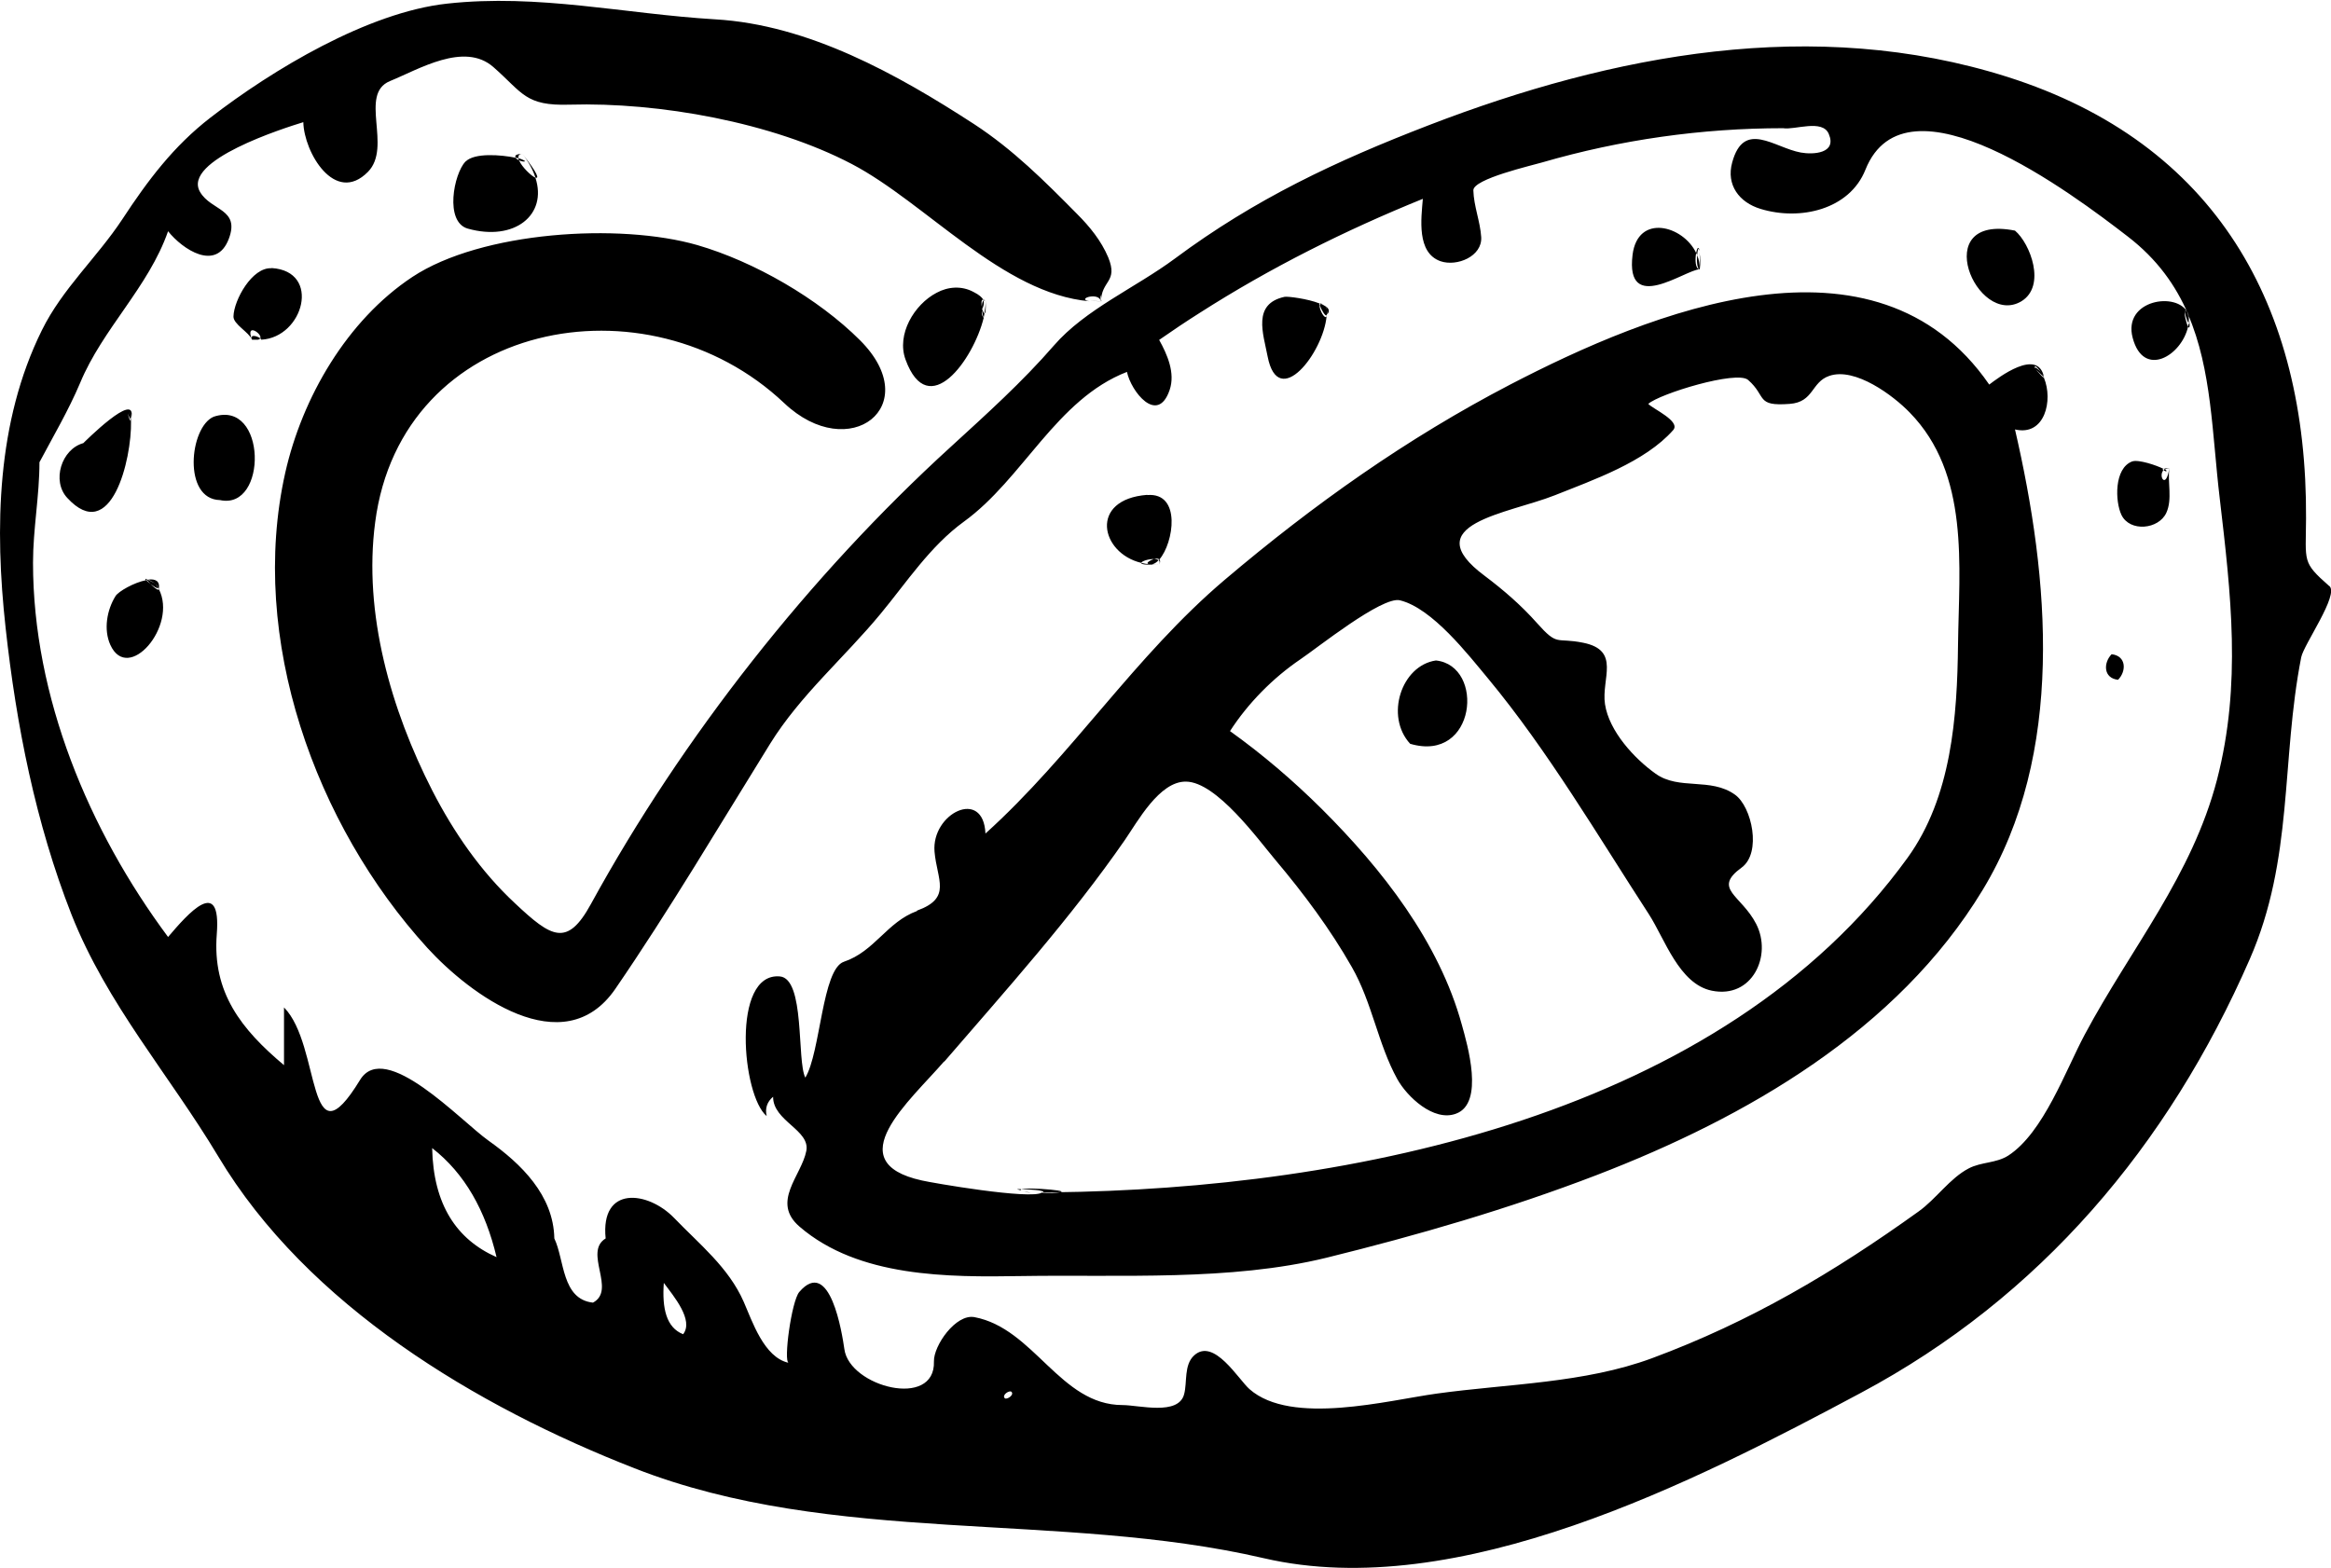 <?xml version="1.0" encoding="UTF-8"?>
<svg id="Layer_2" data-name="Layer 2" xmlns="http://www.w3.org/2000/svg" viewBox="0 0 115.81 77.92">
  <defs>
    <style>
      .cls-1 {
        fill-rule: evenodd;
      }
    </style>
  </defs>
  <g id="food_icons" data-name="food icons">
    <g id="pretzel">
      <path class="cls-1" d="M54.72,14.97c-.19,0-.38-.02-.57-.04.12.02.3.04.57.04ZM54.72,14.97c0-.05-.01-.09-.04-.13,0,.07.01.13.04.13ZM108.73,15.59s-.02-.03-.03-.04c0,0,0,0,0,0,.01.01.02.03.03.04ZM115.72,29.12c-1.36-1.2-1.16-1.18-1.15-3.36.06-10.54-4.47-18.65-14.84-21.94-9.6-3.04-19.6-1.12-28.74,2.4-4.62,1.78-8.64,3.67-12.62,6.63-1.94,1.44-4.45,2.52-6.01,4.32-1.57,1.81-3.36,3.42-5.13,5.04-7,6.38-13.33,14.42-17.87,22.71-1.18,2.16-1.96,1.67-3.77-.03-1.71-1.59-3.05-3.54-4.11-5.6-2.05-4.01-3.44-8.81-2.84-13.34,1.3-10.01,13.51-12.36,20.32-5.92,3.24,3.07,7.03.14,3.77-3.12-2.08-2.08-5.26-3.91-8.08-4.73-3.88-1.12-10.74-.68-14.16,1.58-3.25,2.15-5.48,6-6.32,9.74-1.84,8.22,1.49,17.49,7.06,23.6,2.1,2.3,6.76,5.79,9.34,2.04,2.67-3.89,5.19-8.15,7.69-12.18,1.5-2.42,3.69-4.28,5.49-6.46,1.3-1.57,2.46-3.36,4.14-4.58,2.94-2.13,4.59-6.08,8.1-7.44.2.97,1.52,2.65,2.12.9.29-.85-.12-1.77-.52-2.49.66-.46,1.33-.91,2.01-1.34,3.5-2.24,7.24-4.11,11.09-5.67-.08.97-.32,2.68.88,3.1.81.28,2.08-.24,2.02-1.2-.05-.78-.37-1.54-.39-2.32-.02-.57,2.92-1.24,3.42-1.39,3.89-1.13,7.93-1.7,11.97-1.7.57.1,1.96-.47,2.27.29.41.97-.78,1.03-1.39.92-1.32-.24-2.83-1.64-3.41.49-.31,1.12.35,1.99,1.41,2.31,1.96.6,4.42.04,5.21-1.95,2.02-5.04,10.31,1.22,13.03,3.32,1.47,1.13,2.39,2.44,3,3.86,0,0,0,0,0,0v.02s0,.05,0,.08c0,.01,0,.02.01.03,0-.04,0-.07-.01-.11,1.18,2.74,1.19,5.92,1.57,9.12.56,4.77,1.09,9.26-.13,13.98-1.25,4.8-4.27,8.37-6.57,12.67-.95,1.77-2.05,4.88-3.8,6.02-.61.39-1.34.31-1.97.64-.94.49-1.62,1.52-2.49,2.14-4.22,3.03-8.36,5.48-13.24,7.29-3.37,1.25-7.17,1.27-10.7,1.76-2.41.33-7.22,1.61-9.3-.22-.55-.48-1.77-2.57-2.75-1.68-.52.47-.34,1.34-.5,1.93-.28,1.08-2.25.54-3.06.54-3.1,0-4.39-3.81-7.36-4.37-.93-.17-2.03,1.42-2.01,2.2.08,2.38-4.2,1.26-4.45-.61-.11-.77-.71-4.62-2.24-2.84-.39.46-.79,3.46-.53,3.52-1.23-.27-1.81-2.08-2.23-3.03-.75-1.71-2.2-2.86-3.46-4.17-1.3-1.34-3.67-1.63-3.4,1.02-1.12.68.55,2.56-.63,3.19-1.56-.17-1.41-2.13-1.92-3.19-.04-2.15-1.65-3.71-3.27-4.86-1.38-.98-5.14-5.04-6.38-3.02-2.67,4.38-1.92-1.72-3.78-3.6v2.87c-2.12-1.78-3.57-3.61-3.34-6.51.23-2.93-1.43-1.02-2.42.14-3.94-5.3-6.71-11.93-6.71-18.6,0-1.67.32-3.32.32-4.99.69-1.3,1.44-2.57,2.02-3.94,1.12-2.7,3.4-4.76,4.37-7.54.72.9,2.4,2.03,3.02.37.56-1.49-.88-1.38-1.43-2.32-.92-1.57,4.19-3.18,5.13-3.47.03,1.49,1.57,4.13,3.21,2.47,1.22-1.24-.47-3.86,1.09-4.51,1.43-.58,3.69-1.97,5.14-.7,1.47,1.29,1.58,1.94,3.79,1.87,4.45-.13,10.07.88,14.02,2.95,3.68,1.93,7.49,6.44,11.81,6.82-.65-.11.33-.43.53-.09,0-.18.04-.42.04.13,0-1.09.87-.97.36-2.22-.35-.83-.92-1.53-1.55-2.16-1.62-1.64-3.17-3.19-5.11-4.46-3.82-2.48-8.22-4.94-12.87-5.21-4.51-.27-8.77-1.28-13.32-.78-3.93.43-8.67,3.28-11.75,5.66-1.84,1.42-3.12,3.13-4.38,5.05-1.26,1.91-2.98,3.45-4,5.52C-.17,20.96-.27,26.23.28,31.21c.53,4.83,1.49,9.69,3.27,14.23,1.76,4.46,4.85,7.95,7.29,12.02,4.43,7.41,12.83,12.43,20.68,15.5,9.9,3.88,21.1,2.11,31.27,4.47,9.65,2.24,21.44-3.82,29.67-8.22,8.9-4.75,15.26-12.27,19.31-21.54,2.19-5,1.55-9.85,2.56-15.01.13-.64,1.89-3.11,1.4-3.54ZM21.47,57.05c1.62,1.26,2.65,3.1,3.2,5.42-1.99-.88-3.14-2.61-3.2-5.42ZM33.94,66.3c-.84-.33-1.05-1.29-.96-2.55.49.66,1.5,1.85.96,2.55ZM49.92,69.48c-.16-.16.23-.41.33-.32.16.16-.24.41-.33.32ZM108.73,15.6s0,0,0,0c0,0,0,0,0,0,0,0,0,0,0,0ZM23.13,8.02c-.59.62-1.05,3.01.11,3.34,2.32.65,3.97-.68,3.36-2.53-.2-.08-.68-.54-.81-.86-.08-.04-.14-.08-.17-.13-.72-.15-2.05-.26-2.49.19ZM25.95,7.64c-.33.02-.39.1-.33.19.05.01.09.02.14.03-.02-.12.02-.21.19-.22ZM25.95,7.64c.32.41.53.81.65,1.18.19.08.14-.18-.65-1.18ZM26.09,8.01s-.1-.09-.34-.15c0,.03.02.06.03.1.12.06.26.09.31.05ZM84.27,12.57c-.65-1.37-2.9-1.97-3.16.09-.37,3.01,2.62.74,3.34.72-.23,0-.24-.49-.18-.81ZM84.45,13.38c0-.25-.04-.48-.13-.7-.03.31,0,.7.13.7ZM84.43,12.52c.02.16.03.43.02.86.04-.29.03-.57-.02-.86ZM84.27,12.57s.04.07.05.11c.01-.17.04-.3.07-.34-.04-.06-.09.05-.12.23ZM84.4,12.32s-.01.02-.02.02c.01.02.03.06.04.13,0-.05,0-.1-.02-.15ZM100.43,14.97c1.24-.76.44-2.87-.32-3.51-4.33-.86-1.9,4.84.32,3.51ZM12.75,16.9s.06,0,.09,0c-.01,0-.02,0-.03,0-.02,0-.04,0-.06,0ZM13.49,13.33c-.97-.06-1.87,1.59-1.89,2.39-.02.39.78.79.92,1.16-.35-.89.54-.28.41-.06.04.02.05.05.05.06,2.1-.11,3-3.41.51-3.56ZM12.98,16.9s0,0,0-.01c-.04,0-.09,0-.13,0,.04,0,.09,0,.13,0ZM12.52,16.88c.1,0,.19,0,.29,0,.06-.01.1-.03.12-.07-.14-.1-.52-.23-.41.06ZM48.79,15.42s0-.08,0-.12c-.04-.2-.05-.43.06-.41-.06-.11-.2-.24-.48-.38-.59-.32-1.27-.27-1.84.04-1.11.58-2,2.07-1.54,3.32,1.14,3.12,3.38-.02,3.88-2.07-.1-.14-.11-.25-.08-.37ZM48.9,15.84s-.02-.04-.03-.06c0,0,0,0,0,0,.01.02.02.03.03.05ZM48.97,14.97c-.05-.06-.09-.08-.12-.08.01.02,0,.04.02.05.03-.02.06-.02.11.03ZM48.86,14.94c-.06.04-.08.18-.08.35,0,.03.01.05.02.08.05-.14.11-.28.06-.43ZM48.97,14.97c0,.18-.02.38-.06.6.05,0,.08-.14.06-.6ZM48.8,15.37s0,.03-.01.05c.01.14.04.28.08.36.02-.07.03-.14.04-.21-.03,0-.07-.09-.11-.2ZM65.88,15.68s.02-.03.04-.04c0-.12,0-.24,0-.35-.06-.06-.11-.09-.15-.13-.04-.02-.07-.04-.11-.06-.06-.01-.08.02-.08.08.05.19.26.54.32.49ZM65.91,15.7s.01-.04.01-.07c0,0,0,0,0,0,0,.02,0,.04,0,.06ZM65.93,15.63c.18-.18.08-.34-.17-.47.04.03.09.07.15.13.02.16.02.27.02.34ZM65.91,15.7c-.07.23-.36-.3-.35-.51-.01-.05-.01-.09,0-.11-.6-.24-1.59-.36-1.74-.33-1.61.35-1.06,1.82-.84,2.97.53,2.7,2.77-.19,2.93-2.02ZM65.76,15.16s0,0,0,0c0,0,0,0,0,0,0,0,0,0,0,0ZM65.76,15.16c-.1-.08-.16-.1-.19-.08.02,0,.05.02.07.03.03,0,.07.02.11.06ZM45.56,45.27c-1.49.54-2.11,2.01-3.63,2.52-1.09.36-1.16,4.51-1.92,5.76-.43-.84,0-4.93-1.27-5.03-2.42-.2-1.87,5.94-.65,6.94-.09-.38.02-.71.32-.96-.01,1.21,1.85,1.65,1.65,2.69-.24,1.24-1.77,2.54-.33,3.77,2.93,2.52,7.37,2.51,11.01,2.45,4.93-.08,10.38.26,15.16-.91,4.54-1.12,9.06-2.43,13.43-4.11,7.43-2.86,14.94-7.18,19.17-14.16,4.12-6.79,3.32-15.49,1.61-22.89,1.49.35,1.9-1.46,1.44-2.56-.09-.04-.59-.61-.45-.54,0-.09.09-.02.29.23.09.13.14.21.16.26-.31-1.46-2.27.04-2.72.38-5.65-8.19-16.83-3.62-23.8,0-5.13,2.67-9.77,5.96-14.18,9.7-4.49,3.81-7.56,8.7-11.89,12.61-.1-2.29-2.69-1-2.53.9.12,1.4.88,2.3-.87,2.93ZM46.91,52.76c3.07-3.56,6.29-7.14,8.97-11.01.63-.91,1.72-2.93,3.04-2.91,1.52.01,3.59,2.88,4.46,3.91,1.39,1.65,2.71,3.42,3.78,5.3,1.01,1.76,1.3,3.83,2.26,5.57.48.87,1.81,2.14,2.92,1.72,1.42-.52.56-3.44.29-4.41-1.13-4.13-3.97-7.75-6.96-10.73-1.42-1.41-2.94-2.71-4.56-3.87.89-1.38,2.13-2.64,3.5-3.57.82-.55,4.05-3.14,4.94-2.93,1.61.39,3.4,2.71,4.4,3.91,2.95,3.56,5.45,7.81,7.97,11.69.79,1.22,1.5,3.47,3.13,3.8,2.01.41,3.01-1.75,2.2-3.32-.74-1.44-2.19-1.73-.72-2.8,1-.73.51-3.02-.33-3.62-1.21-.87-2.78-.21-3.94-1.04-1.06-.75-2.32-2.12-2.52-3.46-.19-1.26.8-2.67-1.08-3.05-1.38-.28-1.24.21-2.3-.98-.77-.87-1.66-1.64-2.59-2.34-3.48-2.58,1.16-3.09,3.48-4.01,1.9-.76,4.48-1.65,5.88-3.24.38-.44-1.01-1.05-1.24-1.3.55-.5,4.4-1.68,4.96-1.19.94.82.36,1.32,2.07,1.19,1.2-.09,1.06-1.08,1.96-1.39,1.29-.45,3.2.99,4,1.82,2.99,3.06,2.45,7.62,2.4,11.51-.04,3.61-.32,7.59-2.51,10.62-9.22,12.74-27.56,16.46-42.53,16.62-.13,0-.28,0-.47.01-.56.37-5.51-.49-5.97-.6-4.18-.92-.58-3.96,1.11-5.92ZM101.55,18.79s0-.02,0-.04c0,0-.02-.02-.03-.03.01.02.02.05.03.07ZM50.72,59.09c.38.01,1.16.05,1.12.15,0,.02-.03.03-.05.04.15,0,.31,0,.46,0,1.62-.07-1.24-.31-1.53-.18ZM51.21,59.28c-.16-.02-.31-.08-.46-.14.07.03.21.08.46.14ZM101.53,18.72c-.04-.09-.08-.17-.13-.24-.16-.15-.25-.21-.29-.23,0,.02,0,.03,0,.06.04.07.33.32.42.42ZM101.56,18.76s0-.01,0-.02c0,.01,0,0,0,.01,0,0,0,0,0,0ZM50.72,59.09c-.12,0-.2,0-.2,0,.07.03.15.04.23.07-.05-.03-.06-.05-.02-.06ZM51.21,59.28c.22,0,.41,0,.58,0,0,0,0,0,0,0-.19,0-.39,0-.58,0ZM108.55,15.45s.04-.03.1.04c.01.02.03.04.05.07-.51-1.1-3.26-.67-2.74,1.24.54,2.01,2.43.88,2.75-.57-.09-.16-.22-.69-.15-.78ZM108.77,15.9c0,.06,0,.13,0,.2,0,.03-.02,0-.04-.03,0,.05-.01.11-.02.16.06.1.1.06.06-.33ZM108.65,15.48c-.05-.05-.08-.06-.1-.04-.02.11.11.5.18.62.02-.12.02-.25.01-.37-.01-.05-.02-.1-.04-.14-.02-.03-.04-.05-.05-.07ZM6.5,20.84s0,.06,0,.09c.02,0,.03-.03.02-.15,0,.03,0,.04-.01.07,0,0-.01-.01-.01-.01ZM4.14,22.02c-1.09.3-1.58,1.88-.8,2.72,2.18,2.37,3.21-1.92,3.17-3.81-.05-.01-.14-.23-.15-.39.02.13.11.28.14.3,0-.17-.02-.33-.05-.45.04.18.06.31.07.39.31-1.46-2.38,1.24-2.38,1.24ZM10.61,20.71c-1.2.52-1.54,4.1.32,4.14,2.38.52,2.33-5.03-.32-4.14ZM107.55,23.32s-.04.03-.06.05c.03.01.05.03.1.05.09,0,.06-.04-.04-.1ZM107.49,23.38c-.06-.03-.06-.06,0-.08-.35-.18-1.25-.48-1.56-.37-.9.34-.85,1.99-.53,2.66.42.86,1.85.72,2.23-.11.31-.68.05-1.51.15-2.23-.16,1.1-.56.42-.3.12ZM107.79,23.26c-.15,0-.24.02-.29.04.02,0,.04.02.06.03.06-.04.13-.06.23-.07ZM57.05,28.02c.17.07.35-.01.51-.18-.05-.04-.13-.06-.23-.06-.2.06-.4.2-.29.24ZM57.6,28.04c-.32.02-.63,0-.9-.07-.02.07.2.12.9.07ZM57.6,28.04c.06-.13.04-.2,0-.25-.01.01-.02.03-.04.04.05.04.08.1.04.2ZM57,24.59c-2.9.22-2.34,2.89-.3,3.38.02-.09.38-.2.64-.19.11-.03.21-.03.26.02.71-.81,1.11-3.34-.6-3.2ZM7.84,29.19s.03.05.05.08c.07-.4-.17-.51-.52-.47.08.04.19.1.36.2.08.1.11.16.11.19ZM7.84,29.19c-.04-.06-.07-.13-.11-.19-.13-.06-.25-.13-.38-.19-.02,0-.03,0-.05.01.03.04.1.12.18.2.18.14.38.26.36.17ZM7.89,29.27s0,0,0,.01c-.02.09-.24-.09-.41-.26-.09-.07-.17-.14-.22-.19-.59.11-1.38.56-1.52.79-.43.69-.6,1.66-.26,2.42.88,1.95,3.36-.93,2.41-2.77ZM7.29,28.78s.04.02.06.03c0,0,.02,0,.02,0-.17-.08-.17-.05-.11.03.01,0,.03,0,.04,0-.02-.03-.03-.04,0-.04ZM105.23,33.78c.42-.42.42-1.19-.32-1.27-.41.42-.42,1.19.32,1.27ZM71.34,32.82c-1.72.25-2.54,2.77-1.28,4.14,3.28.97,3.73-3.88,1.28-4.14Z"/>
    </g>
  </g>
</svg>